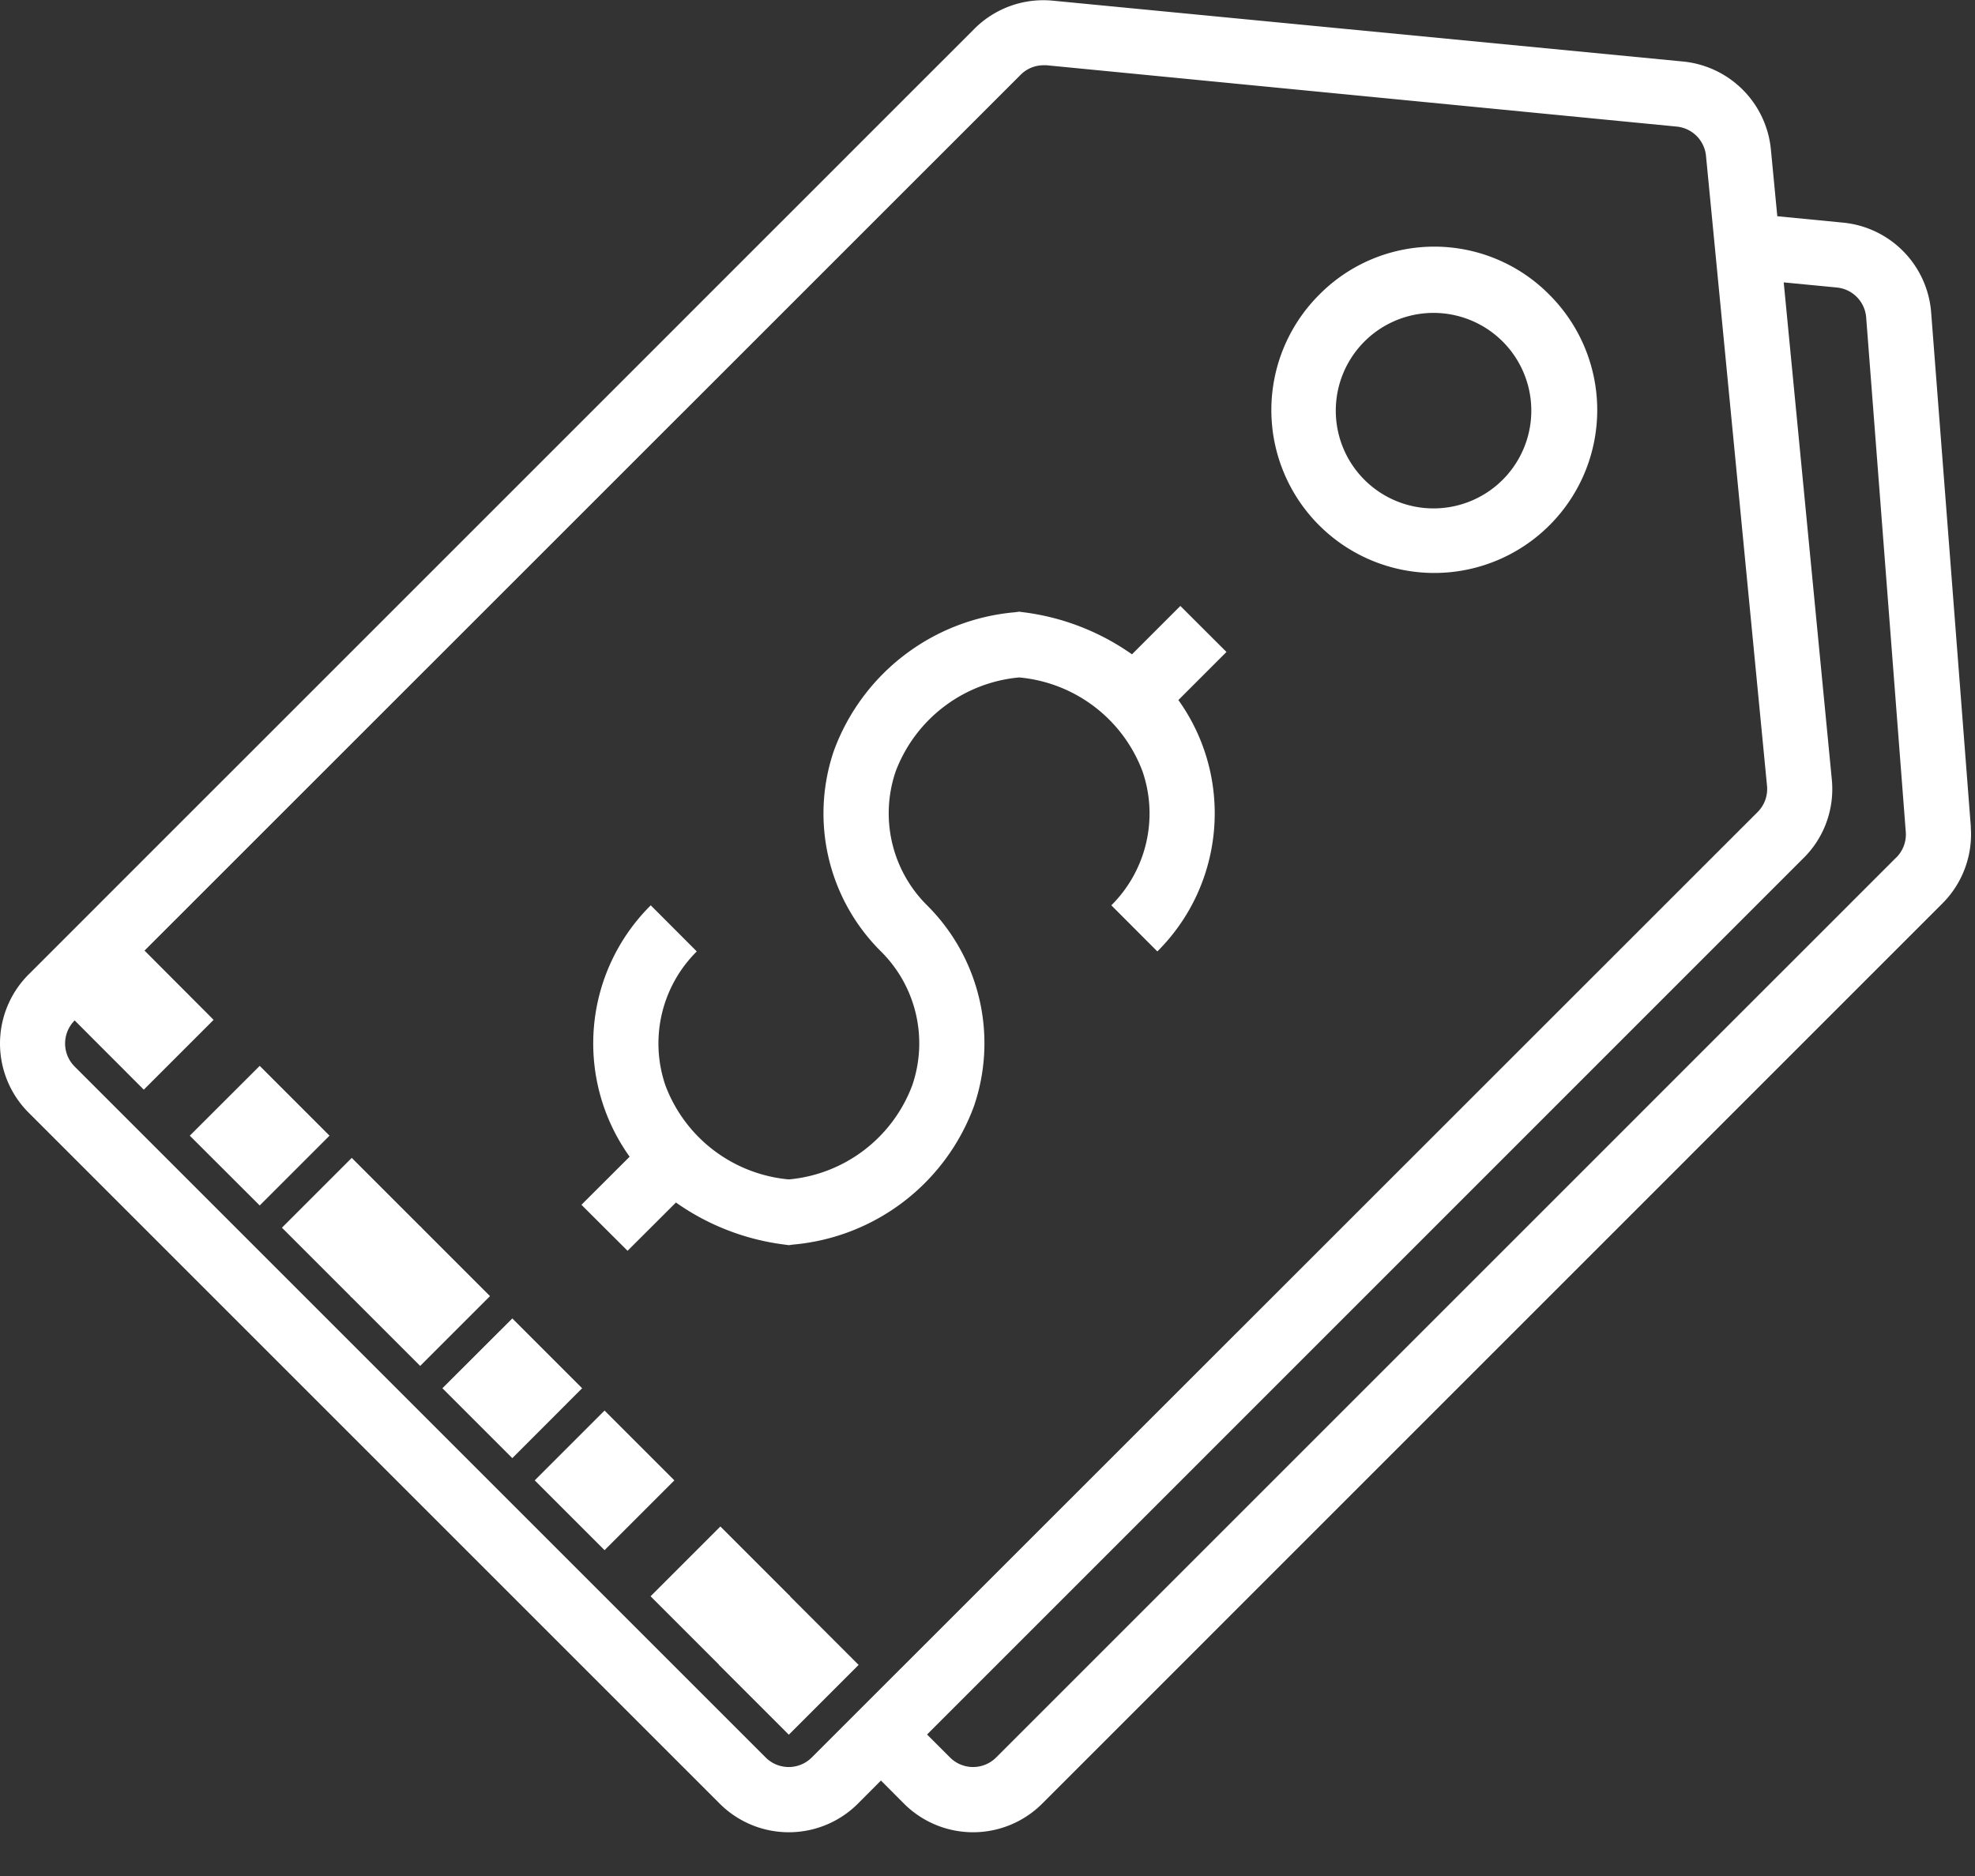 <svg xmlns="http://www.w3.org/2000/svg" width="20" height="19" viewBox="0 0 20 19">
    <rect x="0" y="0" width="20" height="19" fill="#333333" stroke="none"/>
    <g fill="#FFF" fill-rule="nonzero">
        <path d="M1.456 11.036l-.707-.708.708-.707.706.708zM6.588 16.167l.707-.707.707.707-.707.707z"/>
        <path d="M7.988 17.569l-.707-.707.707-.707.707.707zM13.374 2.97l-.016.016a1.65 1.65 0 1 0 2.333 0 1.638 1.638 0 0 0-2.317-.016zm1.85 1.882a.99.99 0 1 1-1.4-1.4.99.99 0 0 1 1.4 1.4zM11.953 6.137l-.49.49a2.432 2.432 0 0 0-1.098-.426l-.045-.006-.043.006a2.152 2.152 0 0 0-1.832 1.401 1.968 1.968 0 0 0 .476 2.034c.357.354.48.88.317 1.356-.199.531-.685.902-1.25.953a1.477 1.477 0 0 1-1.25-.953 1.313 1.313 0 0 1 .318-1.356l-.466-.467a1.97 1.97 0 0 0-.214 2.546l-.488.487.467.466.49-.489c.326.23.703.376 1.099.426l.044.006.044-.006a2.152 2.152 0 0 0 1.831-1.402 1.97 1.97 0 0 0-.475-2.034 1.313 1.313 0 0 1-.318-1.356c.2-.53.685-.9 1.25-.952.565.051 1.051.421 1.25.952.163.476.04 1.002-.316 1.356l.466.467c.685-.682.775-1.76.213-2.546l.487-.487-.467-.466zM1.922 11.502l.708-.707.707.707-.707.707zM2.855 12.434l.707-.707.707.707-.707.707z"/>
        <path d="M4.255 13.834l-.707-.707.707-.707.707.707zM5.188 14.768l-.708-.708.708-.707.707.707zM6.122 15.7l-.707-.707.707-.707.707.707z"/>
        <path d="M19.958 8.375l-.402-5.21a.99.99 0 0 0-.89-.91l-.668-.065-.065-.677a.99.99 0 0 0-.89-.89l-6.38-.616a.987.987 0 0 0-.796.285L.29 9.869a.99.99 0 0 0 0 1.4l6.998 6.998a.99.99 0 0 0 1.4 0l.233-.234.233.234a.99.99 0 0 0 1.4 0L19.67 9.15a.99.99 0 0 0 .287-.775zM8.22 17.8a.33.33 0 0 1-.466 0L.756 10.802a.33.33 0 0 1 0-.467L10.335.758a.327.327 0 0 1 .23-.097h.034l6.38.621a.33.33 0 0 1 .297.297l.618 6.381a.33.33 0 0 1-.095.264L8.22 17.8zm10.983-9.116L10.087 17.8a.33.33 0 0 1-.466 0l-.233-.233 8.877-8.878c.21-.208.314-.5.285-.795l-.487-5.034.539.052a.33.33 0 0 1 .296.304l.401 5.21a.33.33 0 0 1-.095.258z"/>
    </g>
</svg>
